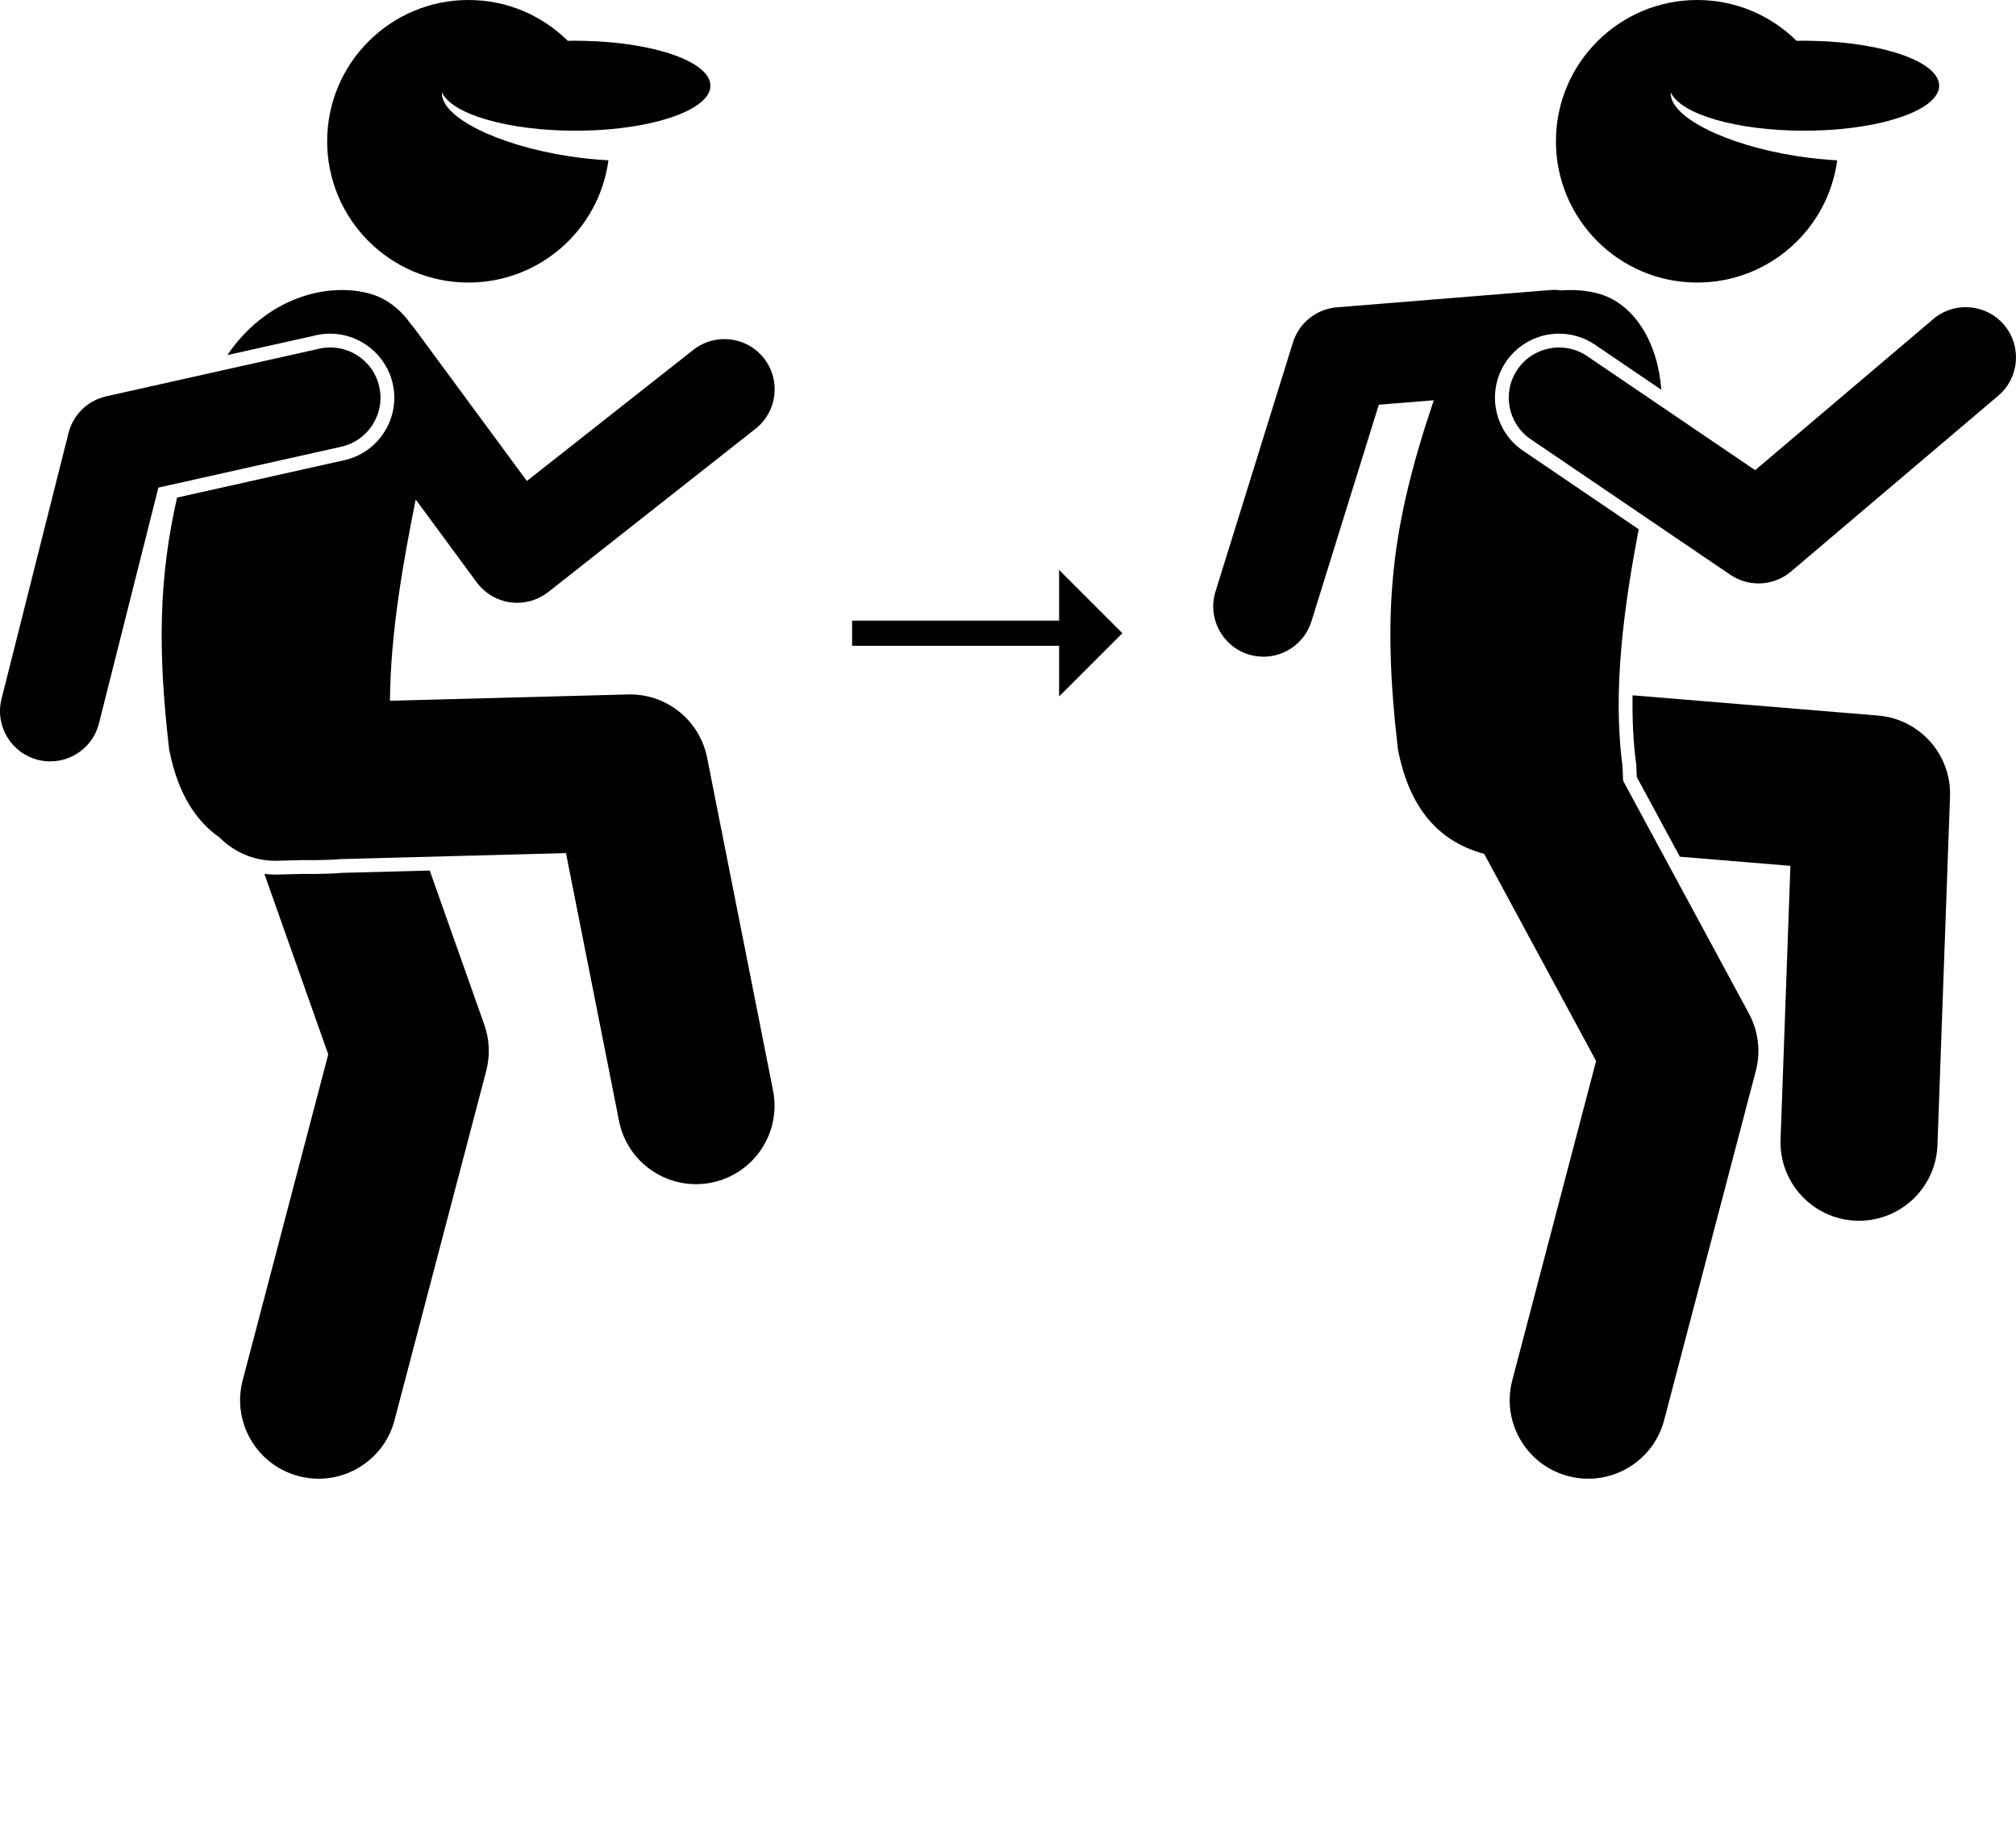<svg xmlns="http://www.w3.org/2000/svg" xmlns:xlink="http://www.w3.org/1999/xlink" version="1.1" x="0px" y="0px" viewBox="0 0 321.023 294.377" style="enable-background:new 0 0 321.023 235.502;" xml:space="preserve"><g><path d="M260.536,121.643l0.016,0.162c0.04,0.676,0.068,1.321,0.086,1.938l6.861,12.699l17.603,1.452l-1.57,43.573   c-0.248,6.899,5.143,12.693,12.042,12.942c0.153,0.005,0.306,0.008,0.458,0.008c6.695,0,12.241-5.305,12.484-12.05l2-55.5   c0.24-6.675-4.809-12.358-11.465-12.908l-39.083-3.224C259.905,114.443,260.062,118.105,260.536,121.643z"/><path d="M50.291,139.186c-0.257,0.003-0.516,0.005-0.776,0.005c-0.416,0-0.835-0.005-1.257-0.014l-4.032,0.107   c-0.121,0.004-0.259,0.006-0.396,0.006c-0.584,0-1.16-0.045-1.731-0.112l10.17,28.74l-13.624,51.908   c-1.752,6.677,2.24,13.511,8.918,15.264c1.063,0.279,2.131,0.412,3.182,0.412c5.543,0,10.608-3.716,12.082-9.33l14.6-55.627   c0.636-2.423,0.529-4.981-0.307-7.343l-8.691-24.56l-14.079,0.374C53.262,139.112,52.042,139.163,50.291,139.186z"/><path d="M90.414,6.502C86.35,2.483,80.764,0,74.597,0c-12.426,0-22.5,10.074-22.5,22.5c0,12.428,10.074,22.5,22.5,22.5   c11.399,0,20.81-8.476,22.291-19.469c-2.029-0.103-4.17-0.322-6.371-0.664c-11.521-1.793-20.404-6.308-20.145-10.172   c1.524,3.461,10.442,6.12,21.247,6.12c8.154,0,15.247-1.513,18.892-3.742c1.663-1.017,2.61-2.184,2.61-3.424   c0-3.787-8.822-6.88-19.987-7.141c-0.502-0.012-1.003-0.026-1.515-0.026C91.212,6.482,90.815,6.494,90.414,6.502z"/><path d="M81.286,95.929c0.357,0.048,0.715,0.072,1.071,0.072c1.786,0,3.532-0.598,4.951-1.716l33-26   c3.471-2.734,4.067-7.764,1.333-11.235c-2.735-3.471-7.766-4.065-11.235-1.333L83.897,76.603L66.025,52.344   c-0.185-0.251-0.384-0.484-0.591-0.707c-1.714-2.449-4.025-4.249-6.87-4.958c-6.916-1.725-16.35,0.993-22.361,9.872l14.156-3.165   c0.735-0.165,1.487-0.248,2.236-0.248c4.729,0,8.91,3.354,9.944,7.976c0.595,2.659,0.118,5.391-1.342,7.691   c-1.459,2.301-3.728,3.895-6.387,4.489l-26.618,5.952c-2.865,12.685-3.13,24.015-1.257,40.103   c1.394,7.173,4.359,11.474,8.026,14.033c2.27,2.29,5.41,3.709,8.868,3.709c0.112,0,0.225-0.001,0.338-0.005l4.085-0.108   c0.677,0.015,1.349,0.017,2.011,0.009c1.446-0.018,2.764-0.058,3.958-0.167l35.902-0.953l8.45,42.654   c1.179,5.951,6.402,10.072,12.248,10.072c0.806,0,1.623-0.078,2.443-0.24c6.771-1.342,11.174-7.919,9.832-14.691l-10.5-53   c-1.162-5.865-6.309-10.07-12.258-10.07c-0.111,0-0.224,0.001-0.336,0.005l-37.907,1.006c0.084-10.939,2.144-22.292,4.1-32.051   l9.721,13.196C77.201,94.49,79.139,95.639,81.286,95.929z"/><path d="M239.813,57.609c1.902-2.799,5.06-4.47,8.446-4.47c2.046,0,4.025,0.609,5.724,1.763l10.557,7.17   c-0.51-7.279-4.175-13.864-10.31-15.393c-1.735-0.433-3.629-0.58-5.588-0.427c-0.574-0.081-1.163-0.107-1.764-0.059l-34,2.75   c-3.256,0.264-6.025,2.48-6.995,5.599l-12.333,39.667c-1.312,4.219,1.046,8.703,5.265,10.014c0.791,0.246,1.591,0.363,2.378,0.363   c3.41,0,6.57-2.199,7.637-5.627l10.728-34.504l8.756-0.708c-0.01,0.028-0.021,0.054-0.03,0.082   c-6.805,20.174-8.268,33.305-5.682,55.52c2.068,10.641,7.59,14.97,13.742,16.649l17.815,32.974l-13.347,50.854   c-1.752,6.677,2.24,13.511,8.918,15.264c1.063,0.279,2.131,0.412,3.182,0.412c5.543,0,10.608-3.716,12.082-9.33l14.6-55.627   c0.805-3.066,0.414-6.325-1.094-9.114l-20.049-37.107c-0.014-0.751-0.045-1.545-0.095-2.389   c-1.631-12.167,0.328-25.77,2.582-37.649L242.52,71.777C237.868,68.617,236.654,62.261,239.813,57.609z"/><path d="M307.847,50.817l-28.361,24.064l-26.739-18.16c-3.654-2.482-8.629-1.532-11.113,2.124   c-2.482,3.655-1.531,8.63,2.123,11.113l31.771,21.578c1.362,0.925,2.931,1.382,4.494,1.382c1.849,0,3.691-0.64,5.177-1.9l33-28   c3.369-2.858,3.783-7.907,0.924-11.276C316.265,48.372,311.217,47.959,307.847,50.817z"/><path d="M286.081,6.502C282.017,2.483,276.431,0,270.263,0c-12.426,0-22.5,10.074-22.5,22.5c0,12.428,10.074,22.5,22.5,22.5   c11.399,0,20.81-8.476,22.291-19.469c-2.029-0.103-4.17-0.322-6.371-0.664c-11.521-1.793-20.404-6.308-20.145-10.172   c1.524,3.461,10.442,6.12,21.247,6.12c8.154,0,15.247-1.513,18.892-3.742c1.663-1.017,2.61-2.184,2.61-3.424   c0-3.787-8.822-6.88-19.987-7.141c-0.502-0.012-1.003-0.026-1.515-0.026C286.878,6.482,286.482,6.494,286.081,6.502z"/><polygon points="168.649,98.843 135.687,98.843 135.687,102.843 168.649,102.843 168.649,110.919 178.725,100.843 168.649,90.767     "/><path d="M54.331,71.147c4.312-0.964,7.025-5.241,6.062-9.553c-0.965-4.312-5.241-7.028-9.554-6.062l-33.916,7.583   c-2.948,0.659-5.274,2.923-6.012,5.853L0.244,111.301c-1.08,4.285,1.518,8.633,5.803,9.713c0.656,0.165,1.313,0.244,1.96,0.244   c3.579,0,6.837-2.419,7.751-6.047l9.463-37.556L54.331,71.147z"/></g></svg>